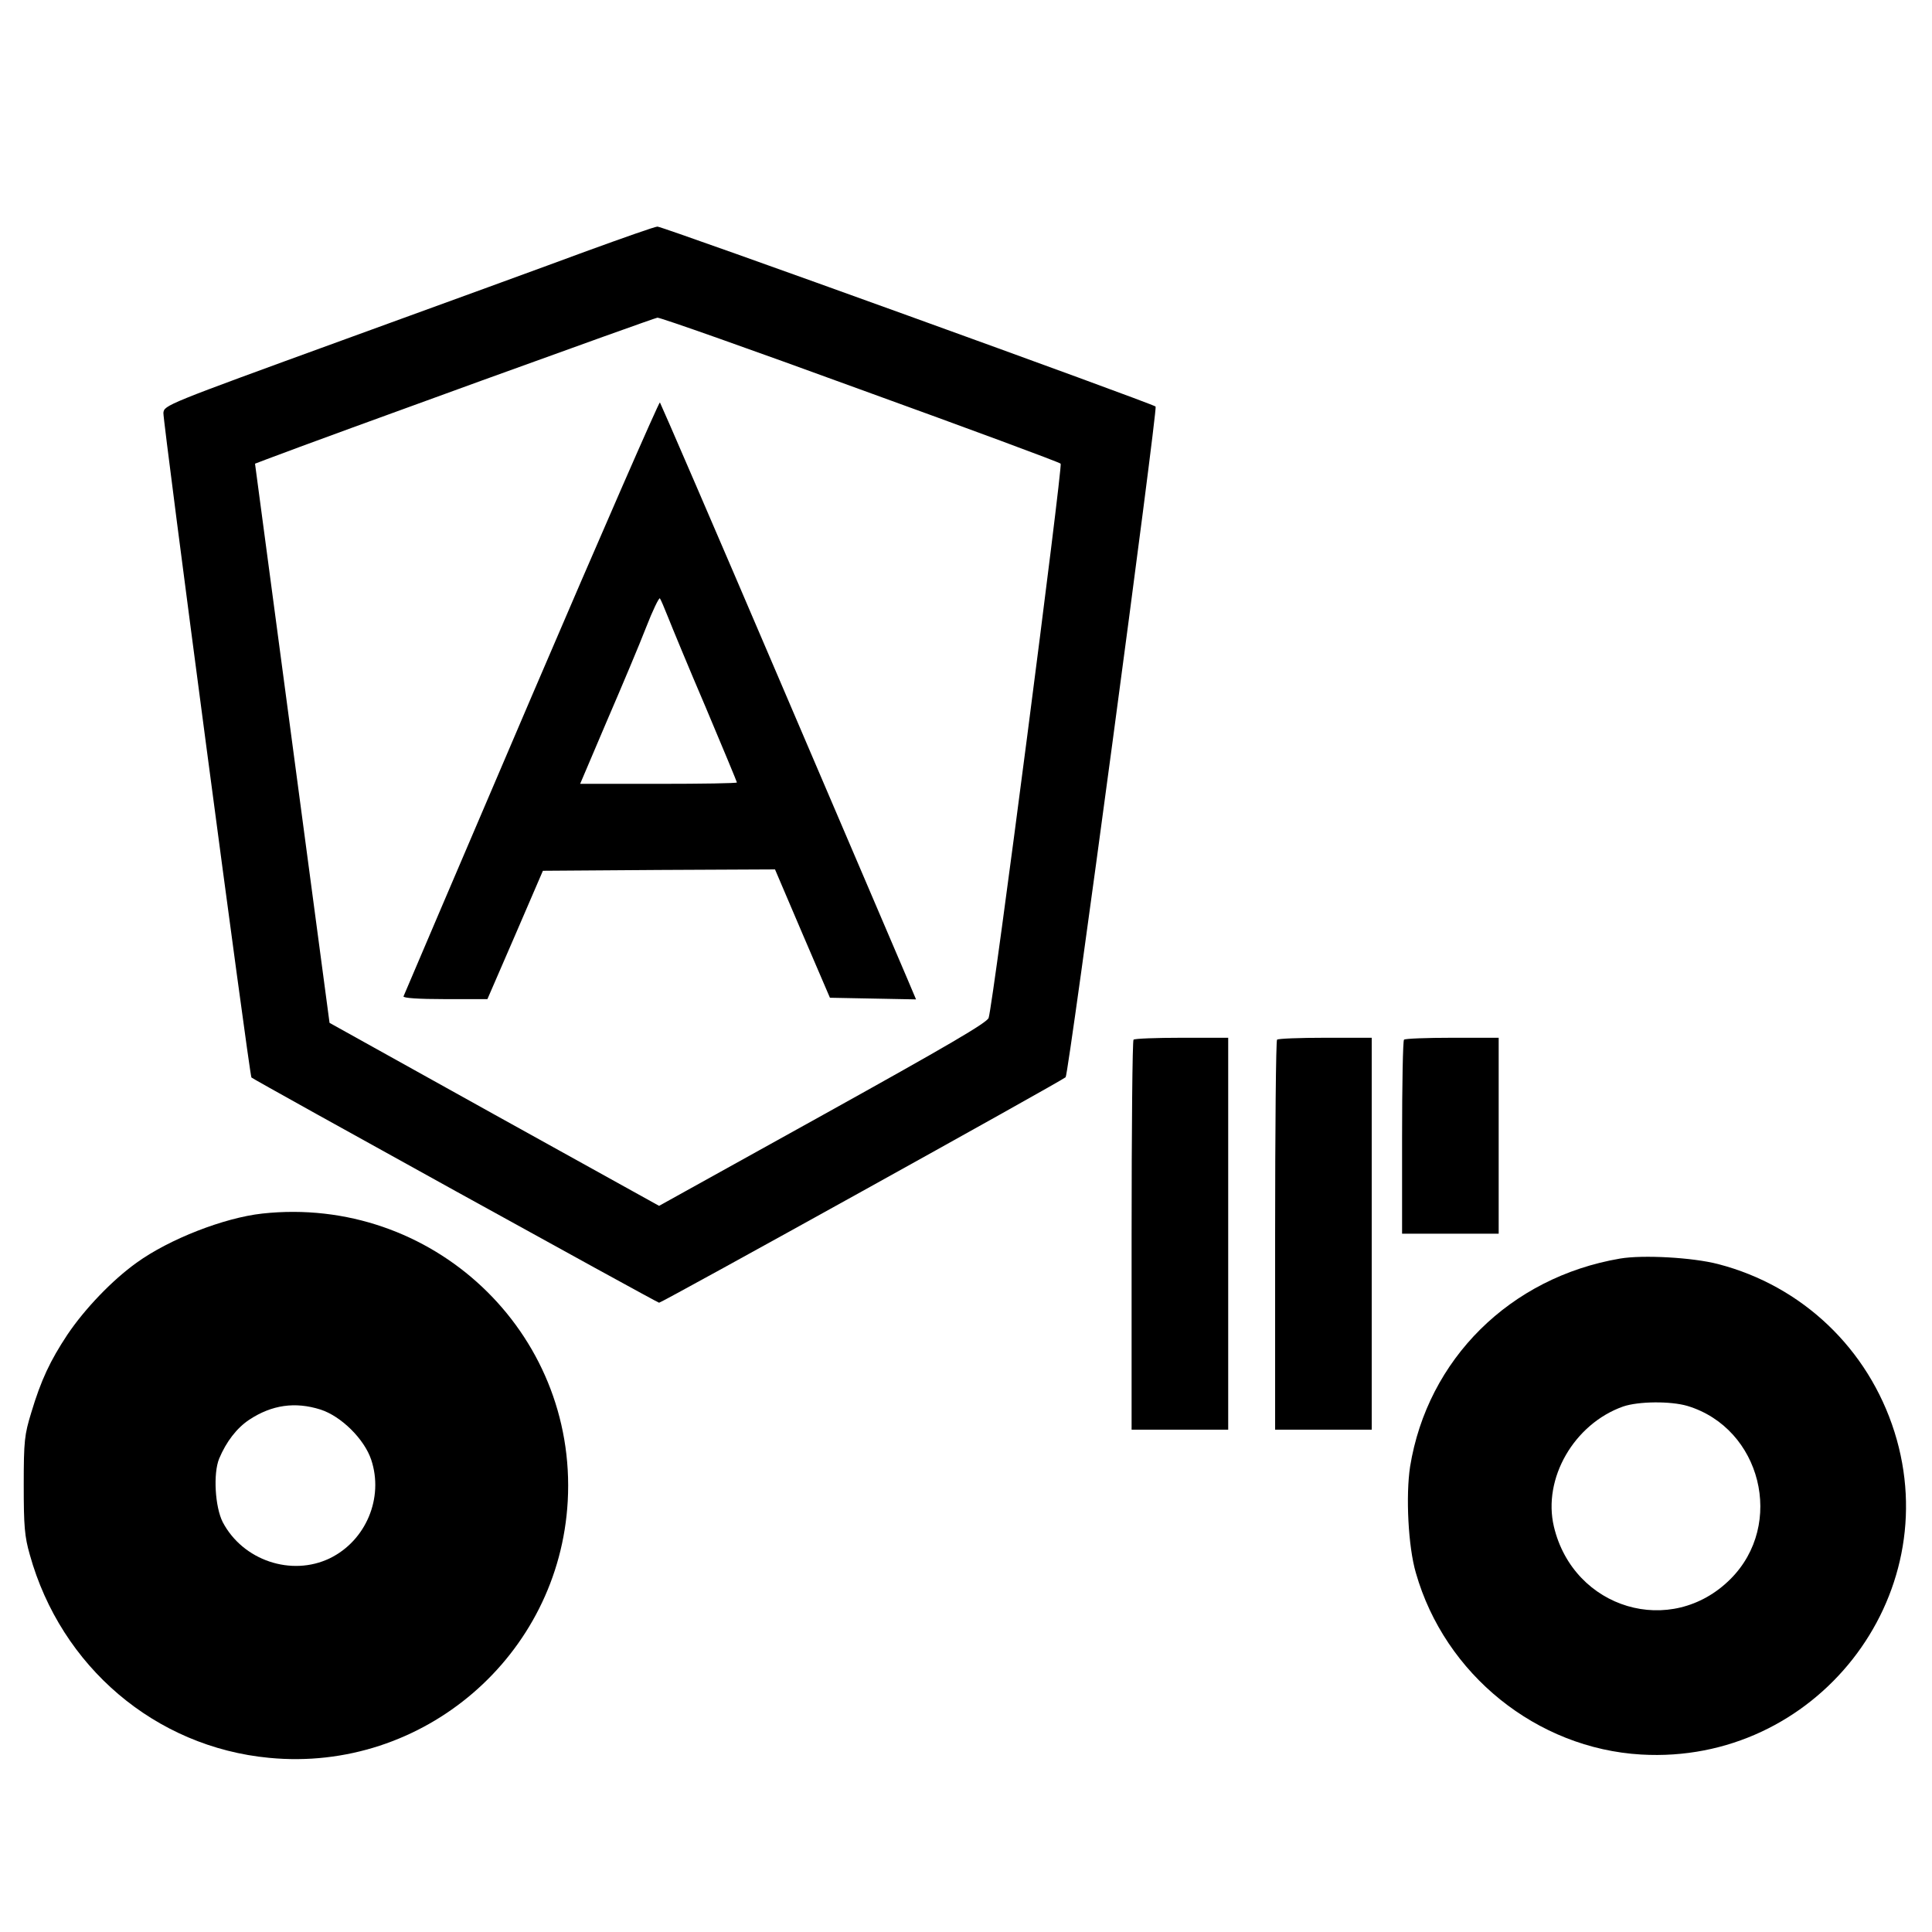 <?xml version="1.0" standalone="no"?>
<!DOCTYPE svg PUBLIC "-//W3C//DTD SVG 20010904//EN"
 "http://www.w3.org/TR/2001/REC-SVG-20010904/DTD/svg10.dtd">
<svg version="1.0" xmlns="http://www.w3.org/2000/svg"
 width="700pt" height="700pt" viewBox="0 0 700 700"
 preserveAspectRatio="xMidYMid meet">
<g transform="translate(0,700) scale(0.1,-0.1)"
fill="#000000" stroke="none">
<path d="M2125 6090 c-132 -49 -530 -194 -885 -323 -640 -233 -645 -235 -648
-263 -2 -29 312 -2402 319 -2408 13 -11 1470 -816 1477 -816 10 0 1460 804
1473 817 11 11 334 2422 326 2430 -11 11 -1787 653 -1805 652 -9 0 -125 -41
-257 -89z m992 -501 c395 -143 722 -264 726 -269 8 -7 -245 -1962 -261 -2008
-5 -17 -149 -101 -601 -352 l-593 -329 -597 331 -597 332 -135 1013 -135 1013
42 16 c205 78 1403 512 1416 513 10 1 341 -116 735 -260z"/>
<path d="M1925 4474 c-253 -591 -461 -1079 -463 -1084 -2 -6 53 -10 150 -10
l154 0 101 233 100 232 420 3 421 2 99 -232 100 -233 156 -3 156 -3 -33 78
c-18 43 -226 528 -461 1078 -235 550 -431 1003 -434 1007 -3 3 -213 -477 -466
-1068z m495 291 c13 -33 74 -181 137 -328 62 -147 113 -270 113 -272 0 -3
-128 -5 -284 -5 l-284 0 97 228 c54 125 118 277 142 339 24 62 47 109 50 105
3 -4 16 -34 29 -67z"/>
<path d="M4107 3233 c-4 -3 -7 -323 -7 -710 l0 -703 175 0 175 0 0 710 0 710
-168 0 c-93 0 -172 -3 -175 -7z"/>
<path d="M4627 3233 c-4 -3 -7 -323 -7 -710 l0 -703 175 0 175 0 0 710 0 710
-168 0 c-93 0 -172 -3 -175 -7z"/>
<path d="M5087 3233 c-4 -3 -7 -163 -7 -355 l0 -348 175 0 175 0 0 355 0 355
-168 0 c-93 0 -172 -3 -175 -7z"/>
<path d="M950 2603 c-137 -15 -336 -92 -455 -178 -88 -63 -187 -166 -251 -261
-62 -94 -95 -163 -131 -283 -24 -79 -27 -100 -27 -261 0 -149 3 -187 22 -253
113 -406 455 -697 867 -736 558 -54 1051 370 1082 930 34 614 -492 1109 -1107
1042z m211 -710 c75 -24 159 -107 184 -182 46 -138 -19 -293 -150 -357 -139
-67 -315 -8 -388 131 -28 55 -35 176 -13 230 26 62 64 111 109 141 82 54 166
66 258 37z"/>
<path d="M5870 2440 c-399 -68 -698 -365 -761 -754 -16 -105 -7 -290 21 -385
105 -368 438 -636 816 -658 631 -37 1107 569 918 1169 -95 301 -334 529 -639
608 -92 24 -272 34 -355 20z m244 -534 c267 -81 354 -429 156 -627 -215 -215
-569 -109 -640 190 -41 174 73 372 251 435 56 19 172 20 233 2z"/>
</g>
</svg>
